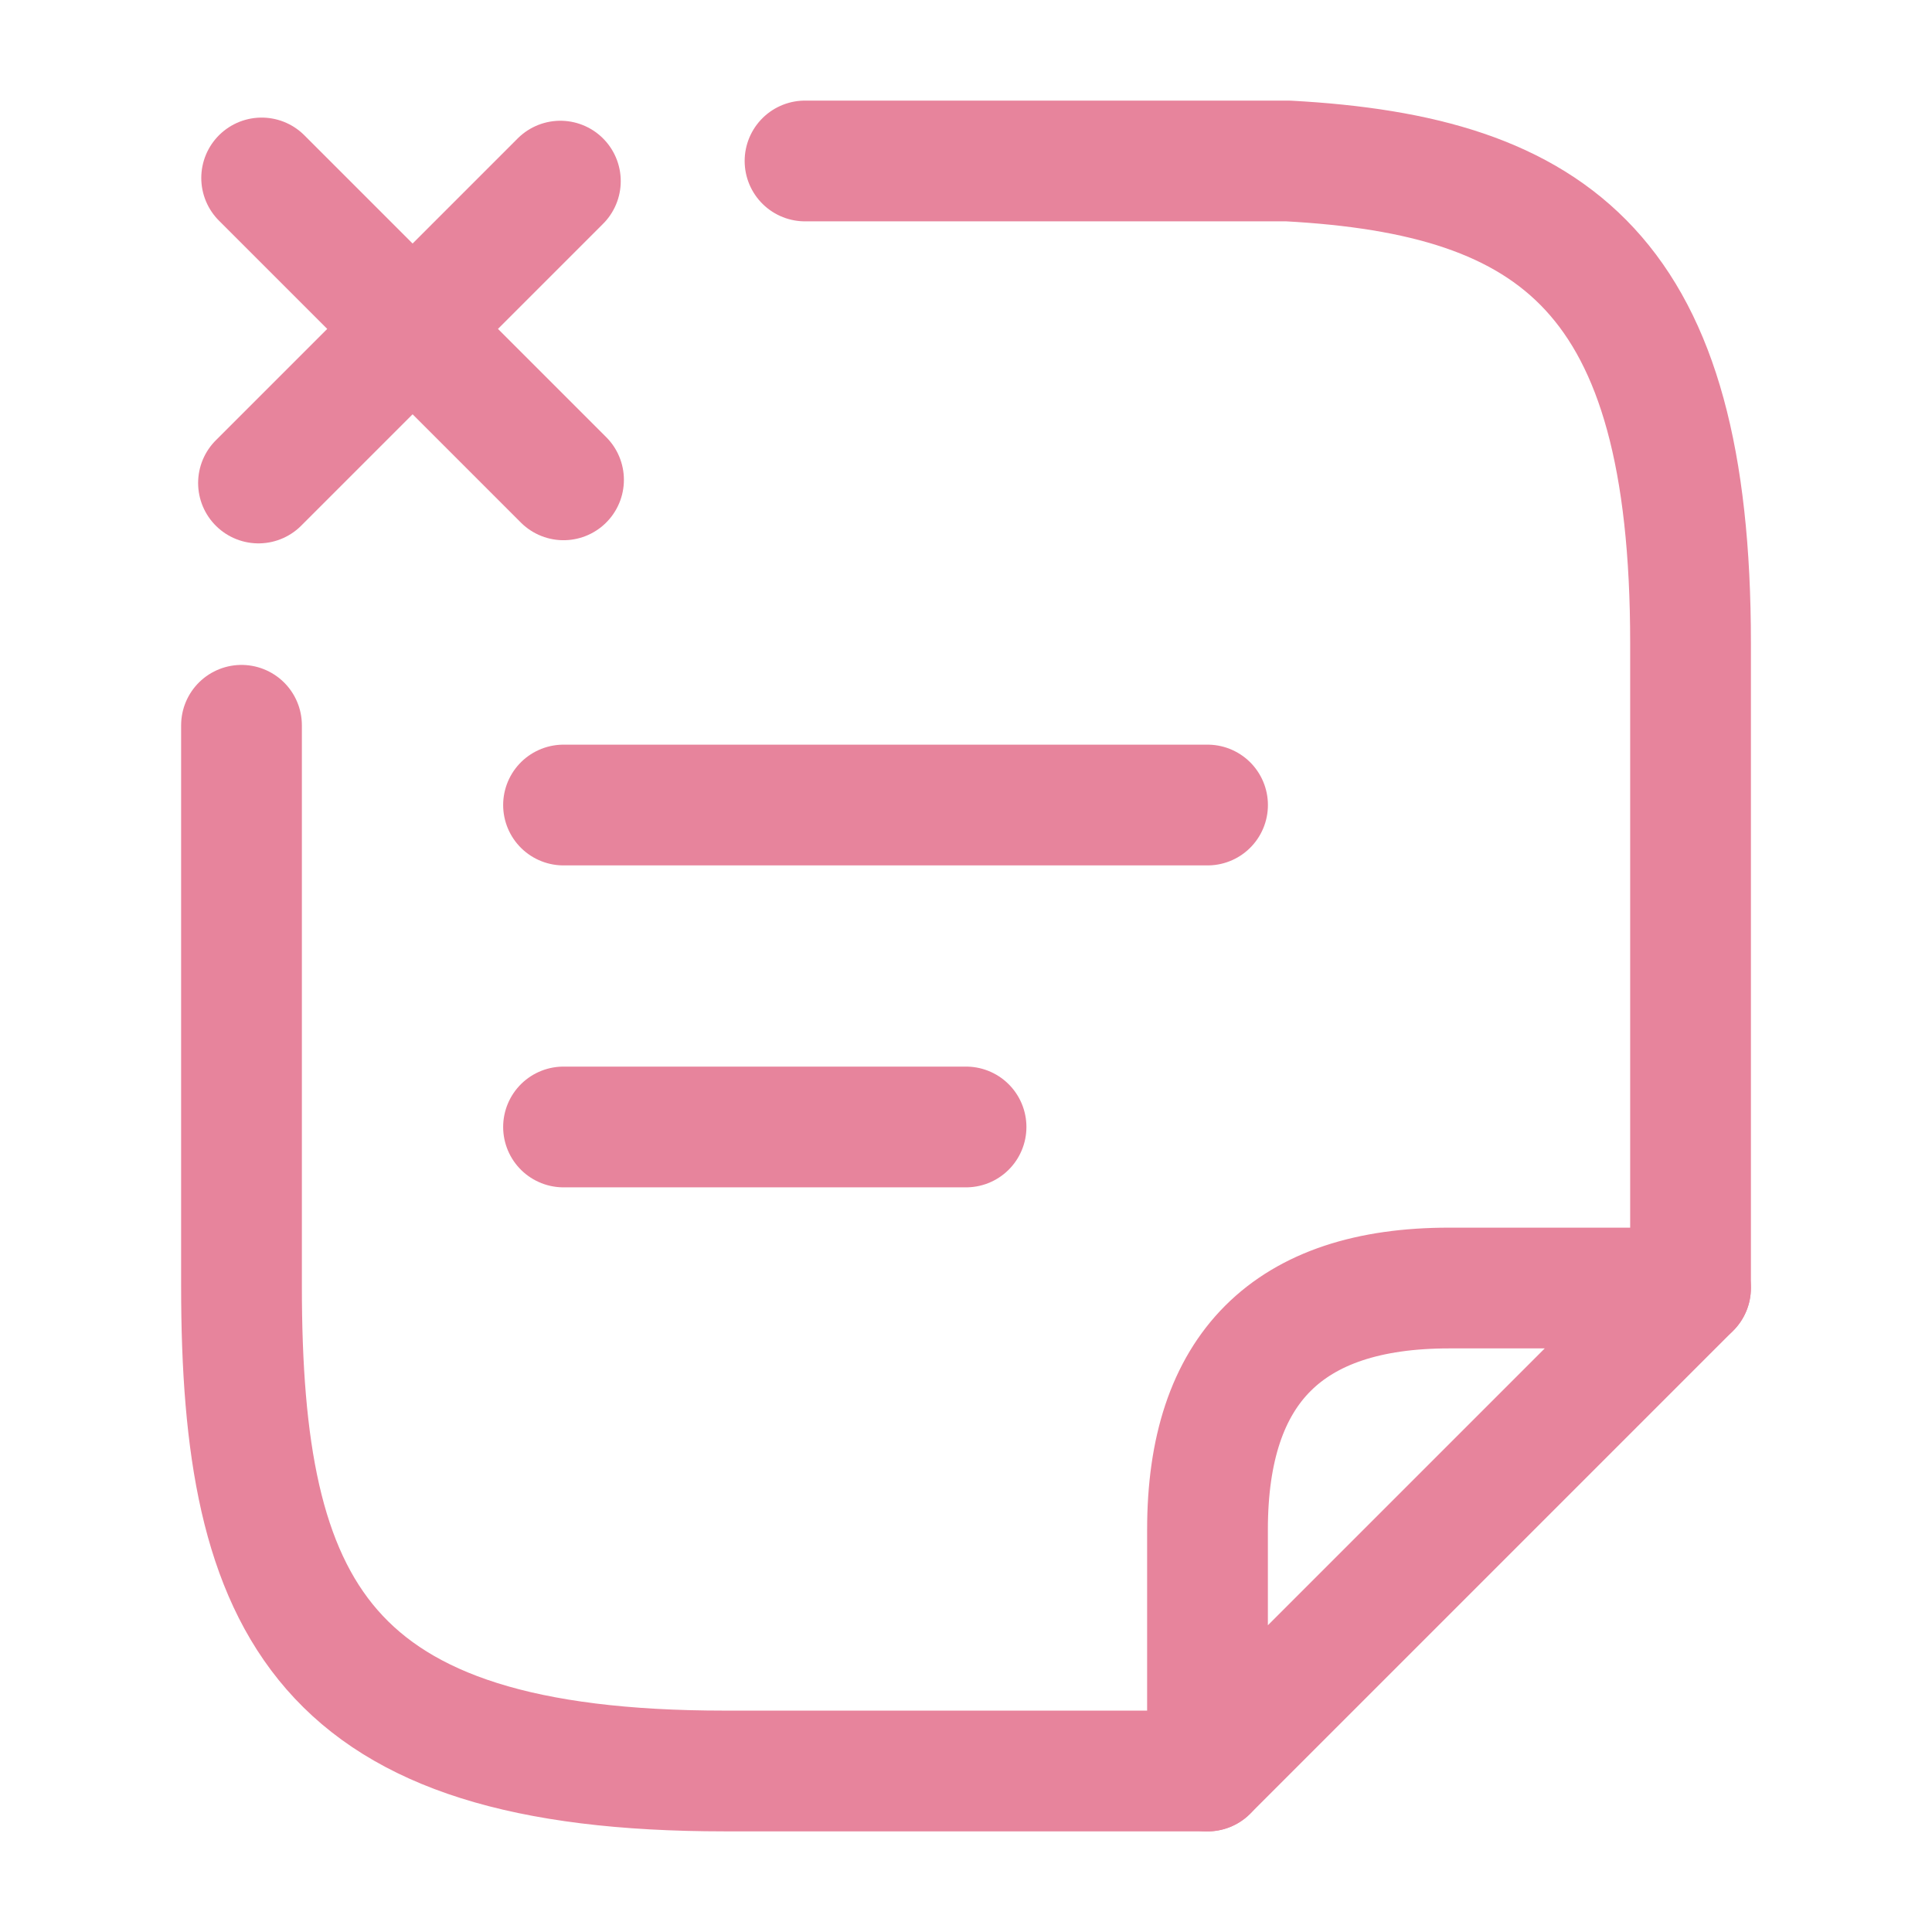 <svg width="44" height="44" viewBox="0 0 44 44" fill="none" xmlns="http://www.w3.org/2000/svg">
<path d="M12.834 25.666H22.001" stroke="#E7849C" stroke-width="2.75" stroke-miterlimit="10" stroke-linecap="round" stroke-linejoin="round"/>
<path d="M12.834 10.928L5.959 4.053" stroke="#E7849C" stroke-width="2.75" stroke-miterlimit="10" stroke-linecap="round" stroke-linejoin="round"/>
<path d="M12.762 4.125L5.887 11" stroke="#E7849C" stroke-width="2.75" stroke-miterlimit="10" stroke-linecap="round" stroke-linejoin="round"/>
<path d="M12.834 18.334H27.501" stroke="#E7849C" stroke-width="2.75" stroke-miterlimit="10" stroke-linecap="round" stroke-linejoin="round"/>
<path d="M18.334 3.666H29.334C35.439 3.996 38.501 6.251 38.501 14.648V29.333" stroke="#E7849C" stroke-width="2.75" stroke-miterlimit="10" stroke-linecap="round" stroke-linejoin="round"/>
<path d="M5.5 16.518V29.296C5.5 36.648 7.333 40.333 16.5 40.333H22C22.312 40.333 27.207 40.333 27.5 40.333" stroke="#E7849C" stroke-width="2.75" stroke-miterlimit="10" stroke-linecap="round" stroke-linejoin="round"/>
<path d="M38.5 29.334L27.5 40.334V34.834C27.5 31.167 29.333 29.334 33 29.334H38.5Z" stroke="#E7849C" stroke-width="2.75" stroke-linecap="round" stroke-linejoin="round"/>
</svg>
